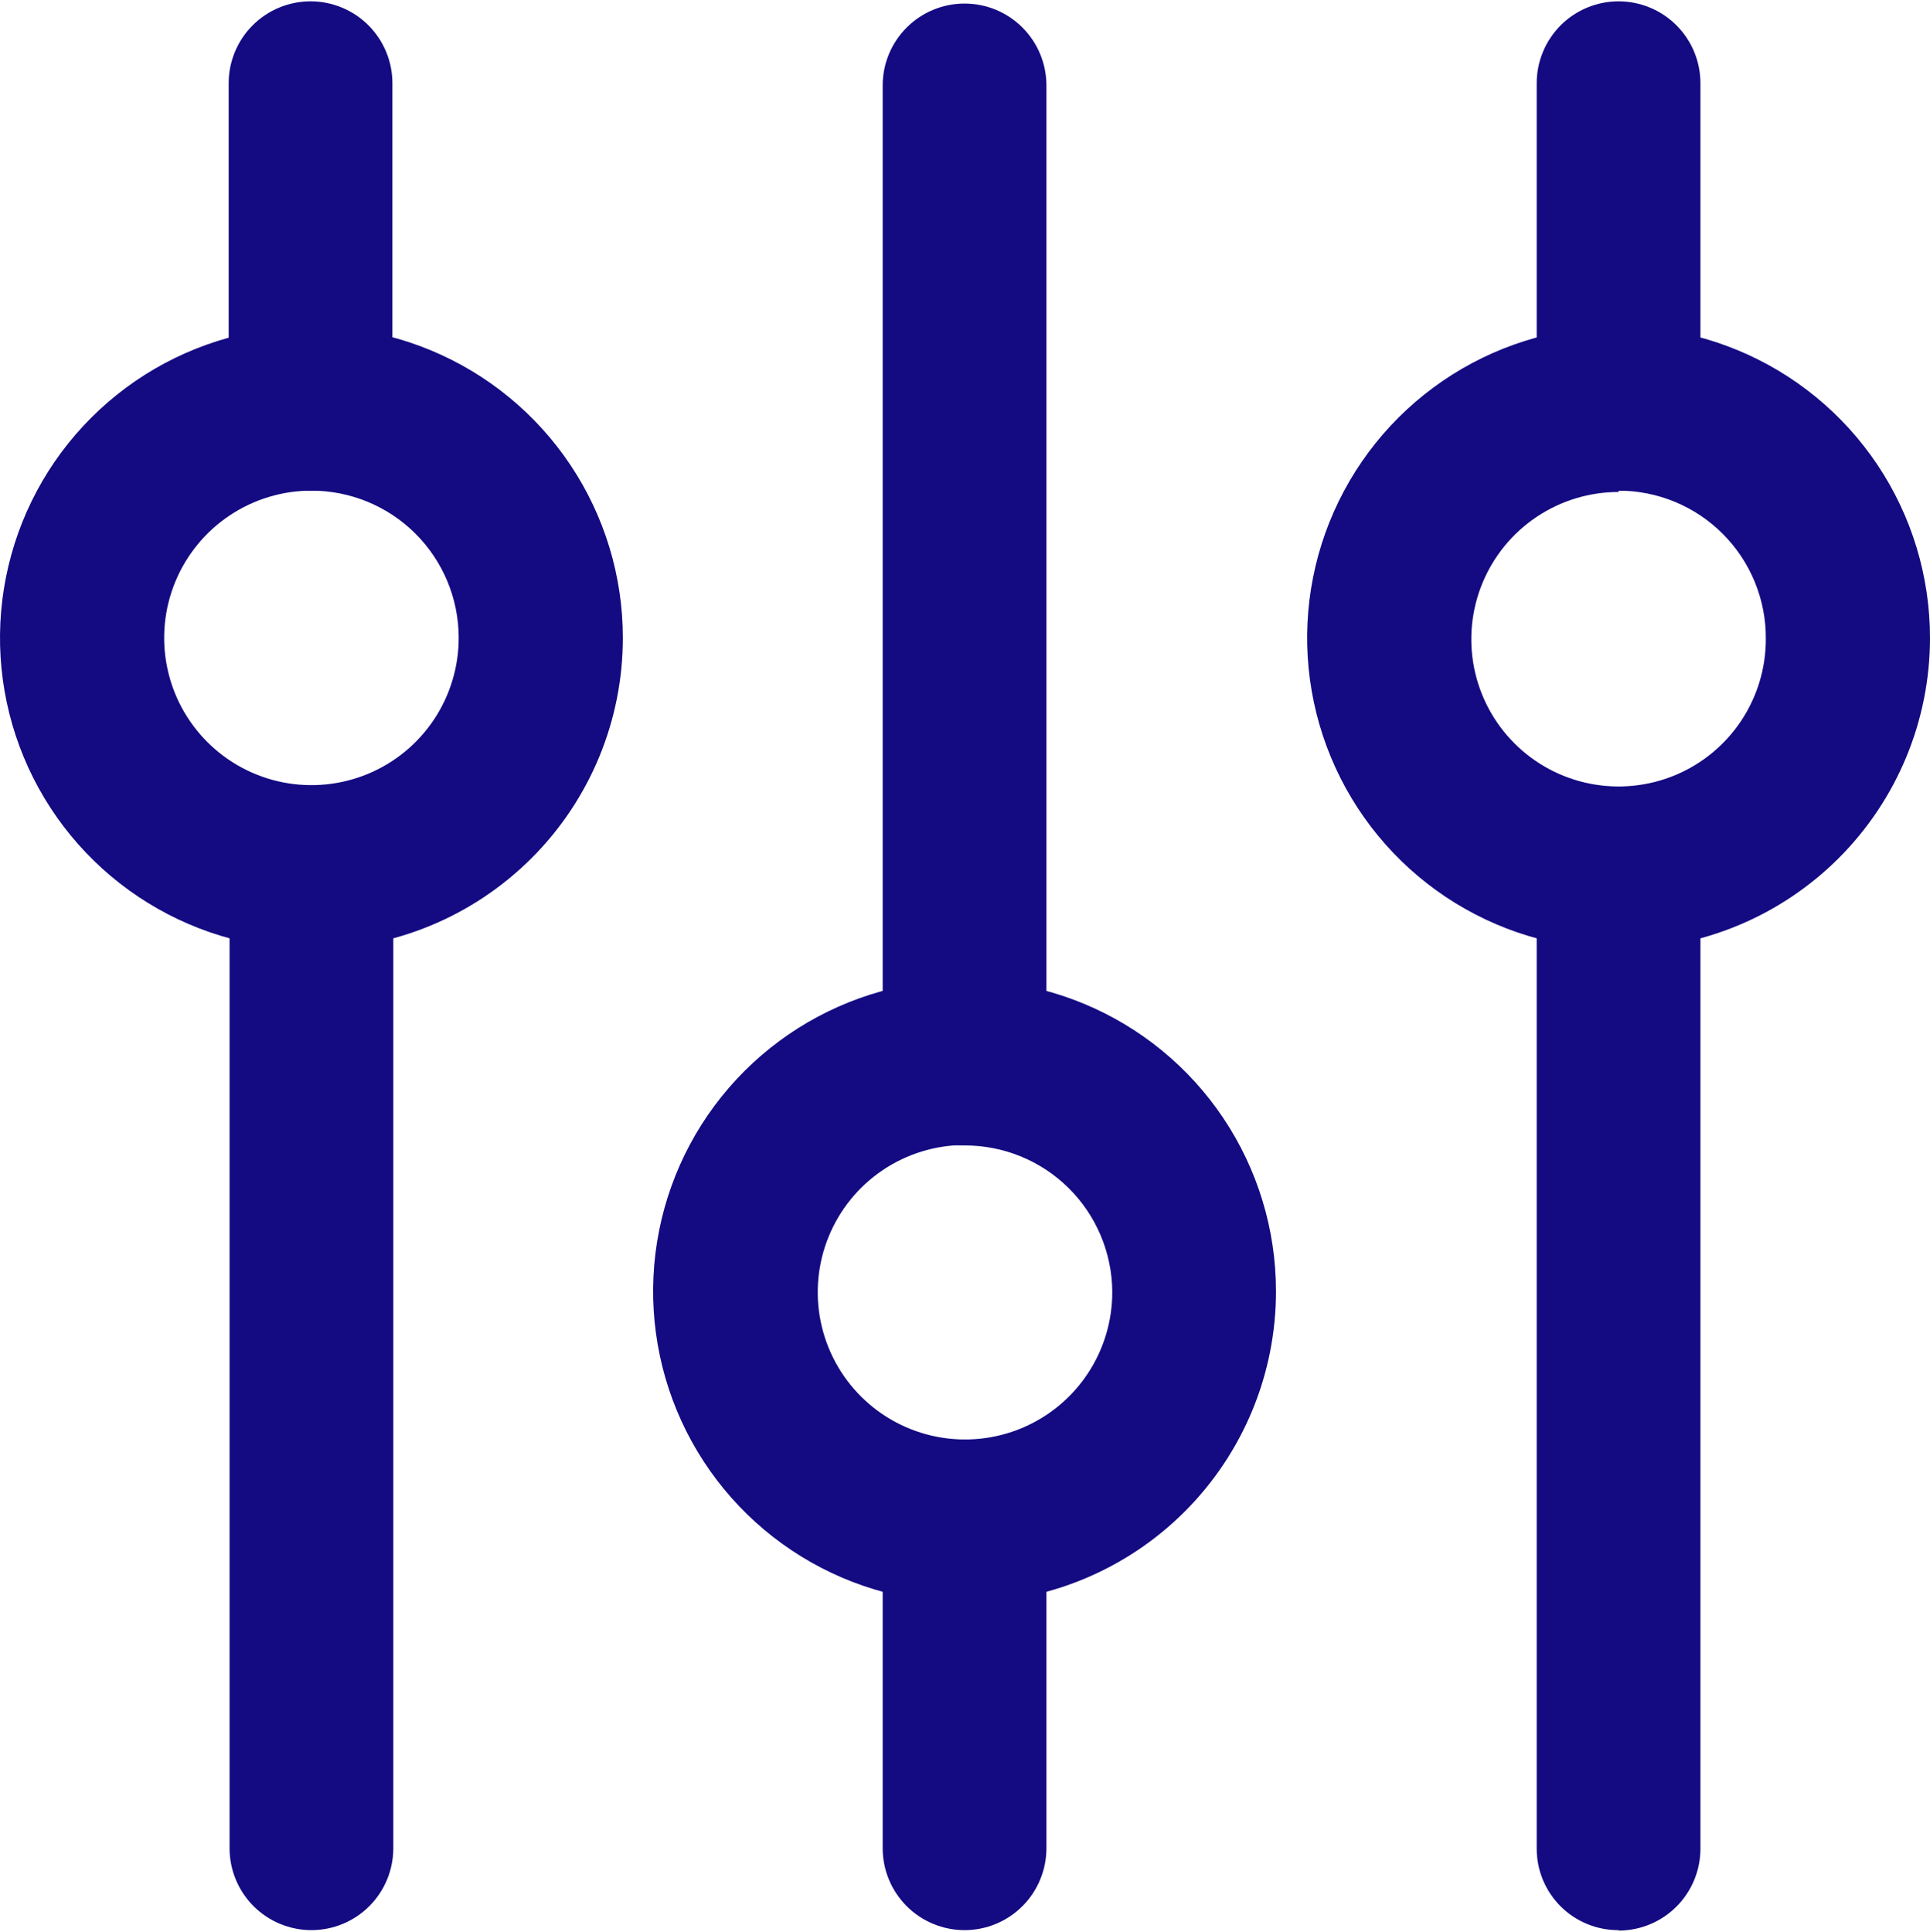 <svg width="851" height="852" viewBox="0 0 851 852" fill="none" xmlns="http://www.w3.org/2000/svg">
<path d="M425.304 706.815C398.144 706.815 371.595 698.761 349.012 683.672C326.43 668.583 308.829 647.136 298.435 622.044C288.042 596.952 285.323 569.341 290.621 542.703C295.92 516.065 308.998 491.597 328.203 472.392C347.408 453.188 371.876 440.109 398.514 434.811C425.152 429.512 452.762 432.231 477.854 442.625C502.947 453.018 524.393 470.619 539.482 493.202C554.571 515.784 562.625 542.334 562.625 569.493V569.493C562.625 605.913 548.157 640.841 522.405 666.594C496.652 692.347 461.724 706.815 425.304 706.815V706.815ZM425.304 504.952C412.453 504.991 399.903 508.843 389.242 516.019C378.581 523.195 370.29 533.373 365.417 545.264C360.544 557.155 359.309 570.225 361.869 582.818C364.428 595.412 370.667 606.963 379.795 616.008C388.923 625.054 400.53 631.187 413.146 633.633C425.763 636.078 438.821 634.724 450.667 629.744C462.514 624.763 472.616 616.379 479.695 605.654C486.774 594.929 490.511 582.344 490.433 569.493C490.278 552.34 483.341 535.945 471.138 523.889C458.935 511.833 442.458 505.096 425.304 505.148V504.952Z" fill="#140A82"/>
<path d="M425.304 851.196C415.731 851.196 406.55 847.393 399.78 840.623C393.011 833.854 389.208 824.673 389.208 815.1V670.912C389.208 661.339 393.011 652.158 399.78 645.389C406.55 638.619 415.731 634.816 425.304 634.816C434.877 634.816 444.058 638.619 450.828 645.389C457.597 652.158 461.4 661.339 461.4 670.912V815.1C461.4 819.84 460.466 824.534 458.652 828.913C456.838 833.292 454.179 837.272 450.828 840.623C447.476 843.975 443.497 846.634 439.117 848.448C434.738 850.262 430.044 851.196 425.304 851.196V851.196Z" fill="#140A82"/>
<path d="M425.304 505.147C420.573 505.173 415.884 504.264 411.505 502.471C407.127 500.679 403.146 498.038 399.792 494.702C396.438 491.366 393.776 487.4 391.959 483.031C390.143 478.663 389.208 473.979 389.208 469.248V37.666C389.208 28.093 393.011 18.912 399.78 12.143C406.55 5.373 415.731 1.57 425.304 1.57C434.877 1.57 444.058 5.373 450.828 12.143C457.597 18.912 461.4 28.093 461.4 37.666V469.248C461.4 473.979 460.465 478.663 458.648 483.031C456.832 487.4 454.17 491.366 450.816 494.702C447.461 498.038 443.481 500.679 439.102 502.471C434.724 504.264 430.035 505.173 425.304 505.147V505.147Z" fill="#140A82"/>
<path d="M137.321 418.637C110.162 418.637 83.612 410.583 61.03 395.494C38.447 380.405 20.847 358.958 10.453 333.866C0.06 308.774 -2.66 281.163 2.639 254.525C7.937 227.888 21.016 203.419 40.221 184.215C59.425 165.01 83.894 151.931 110.531 146.633C137.169 141.334 164.78 144.054 189.872 154.447C214.964 164.841 236.411 182.442 251.5 205.024C266.589 227.606 274.643 254.156 274.643 281.316C274.643 317.735 260.175 352.664 234.422 378.416C208.67 404.169 173.741 418.637 137.321 418.637V418.637ZM137.321 216.382C124.47 216.382 111.909 220.196 101.226 227.339C90.544 234.483 82.221 244.636 77.312 256.512C72.403 268.389 71.129 281.455 73.65 294.056C76.172 306.657 82.376 318.227 91.476 327.3C100.577 336.373 112.165 342.542 124.774 345.025C137.383 347.508 150.445 346.194 162.307 341.25C174.168 336.305 184.296 327.952 191.407 317.248C198.518 306.544 202.294 293.97 202.255 281.119V281.119C202.203 263.932 195.339 247.466 183.167 235.331C170.995 223.196 154.509 216.382 137.321 216.382V216.382Z" fill="#140A82"/>
<path d="M137.321 216.381C127.781 216.485 118.588 212.809 111.751 206.156C104.913 199.502 100.988 190.412 100.833 180.873V36.686C100.833 27.113 104.636 17.931 111.405 11.162C118.175 4.393 127.356 0.59 136.929 0.59C146.502 0.59 155.683 4.393 162.453 11.162C169.222 17.931 173.025 27.113 173.025 36.686V180.873C172.922 190.292 169.121 199.294 162.442 205.936C155.763 212.578 146.741 216.33 137.321 216.381Z" fill="#140A82"/>
<path d="M137.321 851.196C127.782 851.196 118.631 847.42 111.867 840.693C105.103 833.966 101.277 824.836 101.226 815.296V383.715C101.226 374.142 105.029 364.961 111.798 358.191C118.567 351.422 127.748 347.619 137.321 347.619C146.895 347.619 156.076 351.422 162.845 358.191C169.614 364.961 173.417 374.142 173.417 383.715V815.296C173.366 824.836 169.54 833.966 162.776 840.693C156.012 847.42 146.861 851.196 137.321 851.196V851.196Z" fill="#140A82"/>
<path d="M713.679 418.637C686.519 418.637 659.97 410.583 637.387 395.494C614.805 380.405 597.204 358.958 586.81 333.866C576.417 308.774 573.698 281.163 578.996 254.525C584.295 227.888 597.373 203.419 616.578 184.215C635.783 165.01 660.251 151.931 686.889 146.633C713.526 141.334 741.137 144.054 766.229 154.447C791.322 164.841 812.768 182.442 827.857 205.024C842.946 227.606 851 254.156 851 281.316V281.316C851 317.735 836.532 352.664 810.78 378.416C785.027 404.169 750.099 418.637 713.679 418.637V418.637ZM713.679 216.971C700.828 216.971 688.266 220.784 677.583 227.928C666.901 235.071 658.579 245.224 653.67 257.101C648.761 268.977 647.486 282.043 650.008 294.644C652.529 307.245 658.733 318.815 667.834 327.888C676.934 336.962 688.523 343.13 701.132 345.614C713.74 348.097 726.802 346.783 738.664 341.838C750.525 336.893 760.653 328.54 767.764 317.836C774.876 307.132 778.651 294.559 778.612 281.708V281.708C778.664 273.148 777.023 264.662 773.782 256.738C770.542 248.815 765.768 241.61 759.733 235.539C753.698 229.468 746.522 224.65 738.619 221.362C730.715 218.074 722.239 216.382 713.679 216.382V216.971Z" fill="#140A82"/>
<path d="M713.679 216.381C708.948 216.406 704.259 215.497 699.88 213.704C695.502 211.912 691.521 209.272 688.167 205.935C684.813 202.599 682.151 198.633 680.334 194.264C678.518 189.896 677.583 185.212 677.583 180.481V180.481V36.686C677.583 27.113 681.386 17.931 688.155 11.162C694.924 4.393 704.106 0.59 713.679 0.59C723.252 0.59 732.433 4.393 739.202 11.162C745.972 17.931 749.775 27.113 749.775 36.686V180.873C749.62 190.344 745.749 199.375 738.997 206.017C732.244 212.66 723.151 216.382 713.679 216.381V216.381Z" fill="#140A82"/>
<path d="M713.679 851.196C708.948 851.222 704.259 850.312 699.88 848.52C695.502 846.727 691.521 844.087 688.167 840.751C684.813 837.415 682.151 833.449 680.334 829.08C678.518 824.712 677.583 820.027 677.583 815.296V383.715C677.583 374.142 681.386 364.961 688.155 358.191C694.924 351.422 704.106 347.619 713.679 347.619C723.252 347.619 732.433 351.422 739.202 358.191C745.972 364.961 749.775 374.142 749.775 383.715V815.296C749.775 820.037 748.841 824.73 747.027 829.11C745.213 833.489 742.554 837.468 739.202 840.82C735.851 844.172 731.871 846.831 727.492 848.645C723.113 850.459 718.419 851.392 713.679 851.392V851.196Z" fill="#140A82"/>
</svg>
